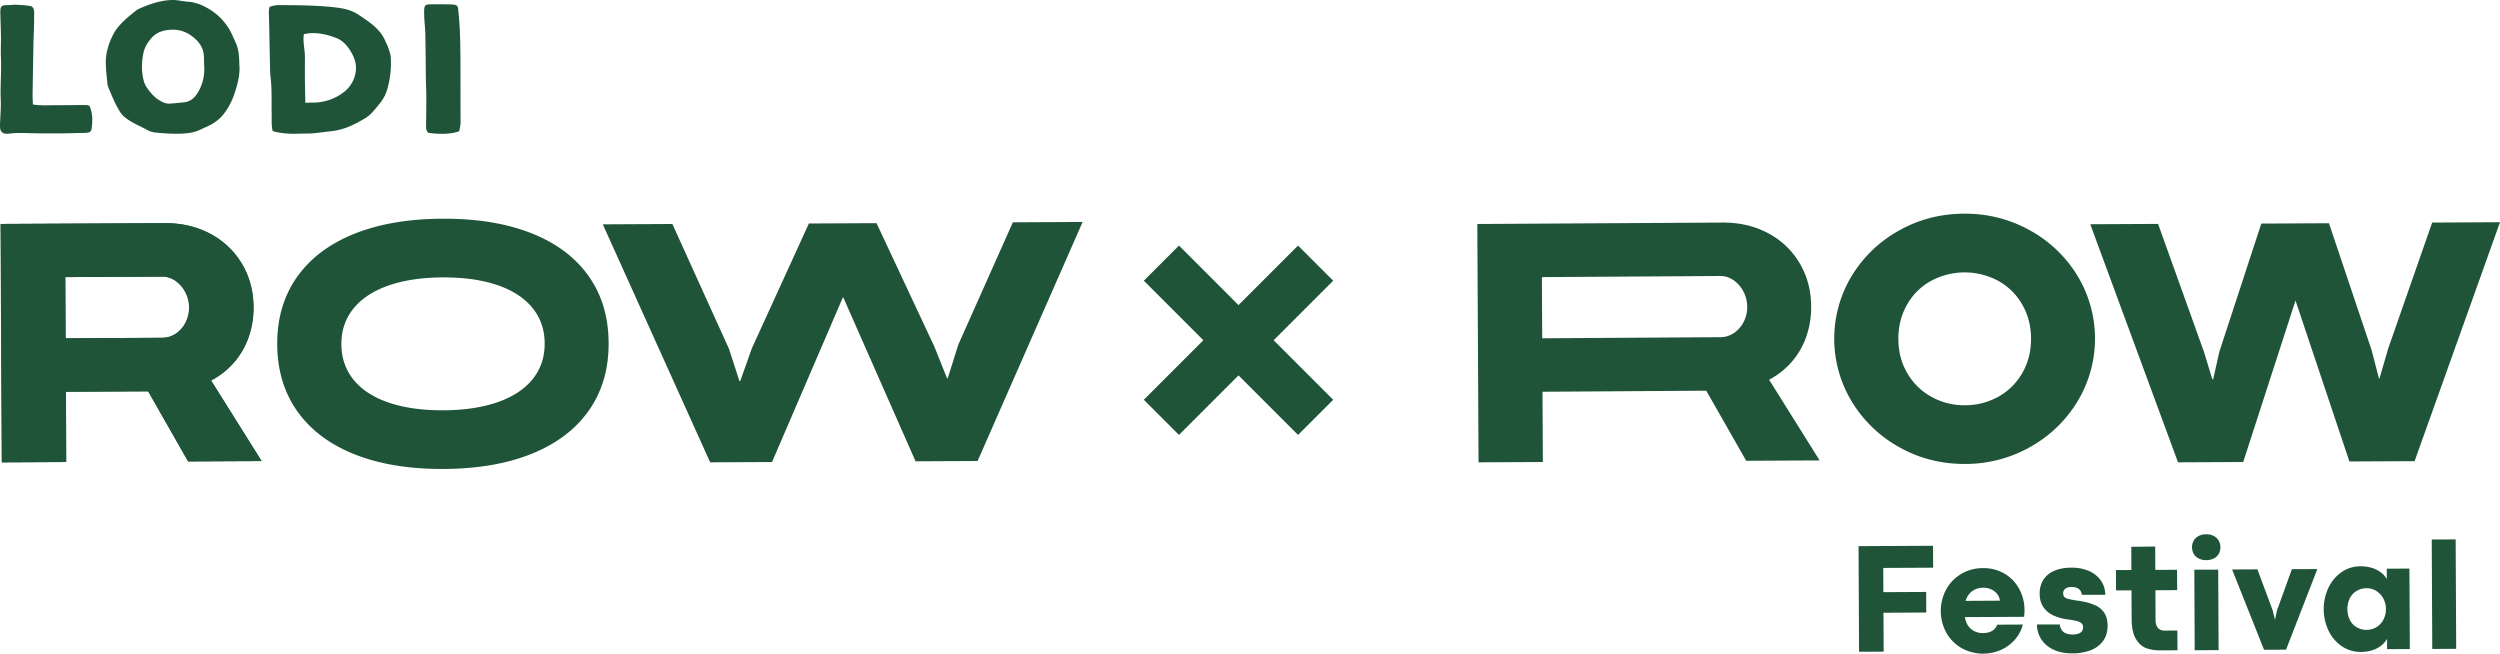 <svg id="b61729fd-5f21-4e45-92e5-6d2525f35e25" data-name="row-by-row" xmlns="http://www.w3.org/2000/svg" viewBox="0 0 2656.34 694.6"><defs><style>.b639f539-4bce-42d1-9547-5196ba900575{fill:#1f5439}</style></defs><path class="b639f539-4bce-42d1-9547-5196ba900575" d="M1974.77 580.3l79.14-.39.12 23.27-53 .26.12 25.75 45.47-.23.11 21.87-45.47.23.2 41.34-26.15.13zM2125 638.23a13.84 13.84 0 00-2.88-7 16.54 16.54 0 00-6.42-5 20 20 0 00-8.5-1.77 20.41 20.41 0 00-10 2.57 18.33 18.33 0 00-7.35 8q-2.78 5.51-2.74 14a31.12 31.12 0 002.51 12.94 17.71 17.71 0 006.93 8 19.34 19.34 0 0010.32 2.67 21.67 21.67 0 007.34-1.15 13 13 0 005-3.07 12.83 12.83 0 002.87-4.68l27.23-.14a37.17 37.17 0 01-7.56 15 43.24 43.24 0 01-14.55 11.46 47.34 47.34 0 01-43.13-1.52 42.93 42.93 0 01-16.07-16.39 48.19 48.19 0 01-.23-45.6 43.44 43.44 0 0115.94-16.63 44.45 44.45 0 0123.27-6.26 43.4 43.4 0 0123.06 6 41.54 41.54 0 0115.51 16.22 46.92 46.92 0 015.56 22.41c0 1.21 0 2.38-.11 3.51s-.17 2.33-.27 3.59l-67.75.34 1.23-17.26zM2202.22 694.22q-12.46.06-21-4.28a30.14 30.14 0 01-12.69-11.32 29.34 29.34 0 01-4.2-15.08h24.36a12.28 12.28 0 001.75 5.61 9.94 9.94 0 004.48 3.73 21 21 0 0013.78.3 7.5 7.5 0 003.58-2.7 7.28 7.28 0 001.09-4.09 5.33 5.33 0 00-1.59-4 11.05 11.05 0 00-4.71-2.41 61.49 61.49 0 00-8.51-1.61 56.89 56.89 0 01-16.12-4.17 26.34 26.34 0 01-11.06-8.82q-4.11-5.76-4.15-14.42a27 27 0 013.89-14.87 25.17 25.17 0 0111.51-9.55q7.56-3.33 18.21-3.39a45.37 45.37 0 0118.71 3.54 29.64 29.64 0 0112.73 10.17 26.22 26.22 0 014.61 15.16h-24.84a9.79 9.79 0 00-1.47-4.28 7.89 7.89 0 00-3.61-3 14.47 14.47 0 00-5.94-1 12.55 12.55 0 00-5 .89 6.39 6.39 0 00-2.92 2.33 6.75 6.75 0 00.16 7.13 8.34 8.34 0 004.18 2.2 84 84 0 0010.2 1.94c.55 0 1.13.13 1.73.23l1.74.33a59.14 59.14 0 0115.53 4.54 22.31 22.31 0 019.42 8.12q3.27 5.19 3.32 13.36 0 9.64-4.79 16.24a28.91 28.91 0 01-13.24 9.84 53.28 53.28 0 01-19.14 3.33zM2294.73 691a40.38 40.38 0 01-14.28-2.32q-6.45-2.36-10.95-9.72t-4.56-21.15l-.15-30.53-16.42.08-.11-21.62 16.42-.08-.11-24.68 25.41-.29.12 24.85 23.11-.12.1 21.62-23.1.12.15 31.68a14.52 14.52 0 001.31 6.47 8.12 8.12 0 003.41 3.62 10.57 10.57 0 005 1.09l13.45-.07.1 21zM2344.13 595.15a16.76 16.76 0 01-8-1.78 12.58 12.58 0 01-5.23-4.92 14.44 14.44 0 01-.07-13.87 12.8 12.8 0 015.18-5 16.67 16.67 0 018-1.89 17 17 0 018.21 1.81 12.94 12.94 0 015.23 5 13.84 13.84 0 011.81 6.92 14.07 14.07 0 01-1.74 7 12.28 12.28 0 01-5.22 4.93 17.89 17.89 0 01-8.17 1.8zm-12.58 10.13H2356.92l.42 85.5-25.41.12zM2371.67 605.08l26.9-.13 16.23 43.57 2.44 10.06 2.18-10.08 15.79-43.73 27.07-.13-33.28 85.65-23.37.12zM2508.62 692.71a35.26 35.26 0 01-20.25-6 41.37 41.37 0 01-14.15-16.48 53.81 53.81 0 01-.19-45.71 41.9 41.9 0 0114-16.62 34.65 34.65 0 0120-6.2 40.24 40.24 0 0111.68 1.55 31 31 0 019.6 4.61 24.46 24.46 0 016.76 7.4l-.06-11 24.1-.12.42 85.49-24.17.12-.06-10.81a25 25 0 01-6.65 7.38 30.5 30.5 0 01-9.46 4.71 40 40 0 01-11.57 1.68zm6.08-23.47a19.64 19.64 0 0010.46-2.94 20.27 20.27 0 007.35-8 23.83 23.83 0 002.62-11.24 23 23 0 00-2.77-11.13 21.34 21.34 0 00-7.47-8 18.87 18.87 0 00-10.33-2.92 20.49 20.49 0 00-10.3 2.73 19.23 19.23 0 00-7.4 7.71 27 27 0 00.16 23.72 18.75 18.75 0 007.47 7.56 20.84 20.84 0 0010.21 2.51zM2583.8 573.25l25.42-.12.57 116.27-25.42.12zM248.53 385.37a82.09 82.09 0 0015.6-26.7 94 94 0 005.34-32.43q-.14-25.51-12.33-45.93a85.09 85.09 0 00-33.59-31.86Q202.18 237 175 237.14L.89 238l1.24 253.24 68.35-.34-.38-74.66 87.52-.44 42.45 74.46 78-.38-53.66-85.58a83.49 83.49 0 0024.12-18.93zm-51.23-42.48a31.14 31.14 0 01-10.37 11.69 25.51 25.51 0 01-14.32 4.35l-102.78.51-.32-65 103-.51a24.13 24.13 0 0114.17 4.49 33.15 33.15 0 0110.49 12.05 34.56 34.56 0 014 16.09 34.21 34.21 0 01-3.87 16.33zM471.39 498.29q54.75-.27 94.23-16.39T626 435.7q20.9-30.07 20.69-71.42t-21.39-71.12q-21.19-29.79-60.84-45.41t-94.39-15.37q-54.75.27-94.23 16.29t-60.48 46q-21 30-20.79 71.32t21.49 71.22q21.29 29.88 60.93 45.6t94.4 15.48zM362.74 365.86q-.12-22 12.75-37.95t37.12-24.48q24.27-8.51 57.77-8.67t57.87 8.09q24.35 8.26 37.36 24.12t13.12 37.83q.12 22-12.74 38t-37.13 24.48q-24.25 8.5-57.77 8.67t-57.87-8.1q-24.35-8.26-37.35-24.12t-13.13-37.87zM895.79 315.5l77.03 174.66 65.91-.32 111.6-253.99-74.12.37-58.01 130.08-11.18 35.62h-.75l-13.38-33.45-61.54-131.35-71.88.35-60.61 132.7-12.31 34.69-.92.01-10.97-34.02L714.42 238l-73.93.37 114.09 252.87 65.73-.32 75.48-175.42zM1903.75 384.52a81.68 81.68 0 0015.42-26.61 94.56 94.56 0 005.24-32.33q-.12-25.51-12.24-45.93a84.45 84.45 0 00-33.49-31.87q-21.37-11.43-48.56-11.3L1569.7 238l1.3 253.24 68.34-.34-.37-74.66 174-1.1 42.45 74.46 78-.39-53.68-85.76a82.26 82.26 0 0024.01-18.93zm-51.13-42.3a31.07 31.07 0 01-10.37 11.69 25.6 25.6 0 01-14.32 4.36l-189.29 1.17-.32-65 189.47-1.18a24.3 24.3 0 0114.18 4.49 33.15 33.15 0 0110.49 12.05 34.59 34.59 0 014 16.09 34.15 34.15 0 01-3.84 16.33zM2156.37 244.49a140 140 0 00-69.54-17.44q-37.82.18-69.46 18.12a135.82 135.82 0 00-50.14 48.48 129 129 0 00.66 133.51 135.92 135.92 0 0050.61 48.26q31.83 17.73 69.64 17.54a139.58 139.58 0 0069.36-18.22 135.89 135.89 0 0050.23-48.74 129 129 0 00-.66-133.51 135.55 135.55 0 00-50.7-48zm-7.54 151.7a66.07 66.07 0 01-25.39 25.27 72.33 72.33 0 01-35.61 9.12 71.47 71.47 0 01-35.43-8.86 66.76 66.76 0 01-25.72-25q-9.5-16.05-9.59-36.35t9.14-36.55a65.34 65.34 0 0125.38-25.26 75.43 75.43 0 0171.22-.35 66.16 66.16 0 0125.64 25q9.48 16.16 9.58 36.45t-9.22 36.53zM2584.28 236.48l-46.64 133.55-9.34 32.08h-.56l-7.78-29.95-45.36-134.96-71.87.35-44.59 136.16-6.55 29.27h-.93l-8.71-28.63-48.9-136.44-72.06.36 93.23 252.97 69.27-.34 55.58-171.59 57.27 171.03 69.26-.34 90.74-253.88-72.06.36zM1252.71 462.12l63.26-63.26 63.26 63.26 37.33-37.34-63.25-63.26 63.25-63.26-37.33-37.34-63.26 63.26-63.26-63.26-37.34 37.34 63.26 63.26-63.26 63.26 37.34 37.34z"/><path class="b639f539-4bce-42d1-9547-5196ba900575" d="M248.25 385.35a81.93 81.93 0 0015.61-26.72 93.73 93.73 0 005.34-32.43q-.12-25.51-12.33-45.95a85.14 85.14 0 00-33.6-31.87q-21.37-11.44-48.58-11.31l-174.15.86 1.25 253.32 68.36-.34-.37-74.69 87.54-.43 42.46 74.48 78-.38-53.7-85.61a83.53 83.53 0 0024.17-18.93zM197 342.85a31.17 31.17 0 01-10.37 11.7 25.69 25.69 0 01-14.32 4.35l-102.82.51-.32-65 103-.5a24.16 24.16 0 0114.18 4.49 33.1 33.1 0 0110.49 12.06 35.51 35.51 0 01.16 32.4zM250.19 44.78q-1.68-3.73-3.37-7.46A62 62 0 00218 7.3a46 46 0 00-18.42-5.51c-5.45-.32-10.86-1.88-16.26-1.79-12.87.23-24.83 4.47-36.46 9.69a6.87 6.87 0 00-1.27.78c-7.28 5.62-14.43 11.41-20.32 18.54-6.68 8.07-12.25 23.24-12.75 33.6-.42 8.74.75 17.37 1.59 26a13.07 13.07 0 00.78 3.63c3.76 9.19 7.53 18.4 12.8 26.86a24.38 24.38 0 005.52 5.95 60.84 60.84 0 008.75 5.66c4.79 2.61 9.8 4.82 14.58 7.45a23.24 23.24 0 009.21 2.72c12.1 1.12 24.21 2 36.32.25a40.5 40.5 0 007.85-2.12c2.78-1 5.4-2.51 8.15-3.67 8.39-3.53 15.75-8.45 21-16.05a74 74 0 009.09-17c4-11.31 7.14-22.78 6.15-33.44-.09-11.58-1.15-17.44-4.12-24.07zm-39.58 52.89c-3.42 5.83-7.82 10.22-14.91 11-5.17.53-10.34 1.12-15.52 1.41-3.83.21-7.19-1.38-10.48-3.32-5.94-3.48-10.21-8.55-13.94-14.14a21.73 21.73 0 01-2.8-6c-2.85-10-2.62-20.1-.59-30.18 1.25-6.24 4.64-11.5 8.73-16.19 5.61-6.44 13.35-8.41 21.44-8.69a33.09 33.09 0 0119.14 5.3c8.22 5.4 14.67 12.67 15 23.46.09 2.47.11 5 .15 7.43.94 10.53-.75 20.62-6.22 29.92zM409.14 43a38.3 38.3 0 00-7.37-11.11c-5.95-6.48-13.24-11.16-20.46-16-6.84-4.6-14.46-6.67-22.33-7.69C349.9 7 340.71 6.4 331.55 6c-11.4-.45-22.82-.5-34.23-.57a26.83 26.83 0 00-11 2 29.84 29.84 0 00-.66 4.5c0 4.21.24 8.42.32 12.64.31 15.38.57 30.77.92 46.15.08 4 .18 8 .65 11.89 1.47 12.38.82 24.81 1.09 37.21.13 6.41-.39 12.86 1 19.15a12 12 0 002.24 1 91.31 91.31 0 0021.43 2.16c5.7-.18 11.41-.17 17.11-.32 1.74-.05 3.46-.31 5.19-.5 5.92-.68 11.85-1.35 17.77-2.08 12.83-1.57 24.08-7.23 34.91-13.8 6.26-3.8 10.44-9.81 15.1-15.3A43.46 43.46 0 00412 93a100.85 100.85 0 003.24-31.76c-.2-3.39-1.43-6.78-2.54-10.05-.91-2.85-2.41-5.47-3.56-8.19zm-43.96 55A53.38 53.38 0 01332 109c-2.19 0-4.39.13-7.55.24-.17-8.61-.4-16.5-.47-24.4-.08-8.16 0-16.33 0-24.49 0-7.89-2.38-15.68-1.09-24 1.63-.31 3.26-.75 4.92-.9 10.35-1 20.19 1.3 29.75 5a26.56 26.56 0 0110.14 7.37 46 46 0 019 15.29c4.37 12.28-.94 27.09-11.52 34.89zM96.85 117.63c-1.57-5.78-1.58-6-7.4-6-10.66 0-21.33.19-32 .17-7.15 0-14.33.54-22.48-.79-.14-3.7-.4-6.89-.35-10.07q.38-26.4.89-52.78c.14-7.18.48-14.36.65-21.55q.16-7.07.1-14.12c0-3-1.39-5.66-4.37-6.16a127.23 127.23 0 00-14.73-1.28c-2.71-.12-5.44.33-8.16.34-7.95.06-8.84 1-8.63 9.13S.92 30.87 1 39c.09 7.43-.35 14.88 0 22.3.66 14.91-.86 29.7-.21 44.62.38 8.64-.5 17.33-.76 26a24.11 24.11 0 00.25 5.17 6.14 6.14 0 005.7 5 17.73 17.73 0 003.71-.09c8.66-1.14 17.32-.59 26-.39 9.17.2 18.35.2 27.52.13 8.43-.06 16.85-.32 25.28-.51a36.47 36.47 0 004.44-.2c2.65-.39 4.07-1.7 4.41-4.27.85-6.4 1.24-12.76-.49-19.13zM486.82 9.86c-.39-3.6-1.34-4.65-5.08-5-1.23-.13-2.47-.18-3.71-.19-5.2-.07-10.41-.22-15.61-.12-11.41.22-12-1.12-11.7 11.94.17 6.68 1.08 13.33 1.22 20 .32 15.84.36 31.69.58 47.54.09 6.19.47 12.38.48 18.57 0 10.64-.17 21.29-.31 31.93 0 2.6.45 4.93 2.64 6.6 12.51 1.89 25.11 1.26 32.63-1.78.58-3.12 1.49-6.35 1.45-9.92-.19-15.11-.08-30.23-.13-45.34 0-12.88 0-25.76-.28-38.63-.23-11.92-.87-23.78-2.18-35.6z"/></svg>